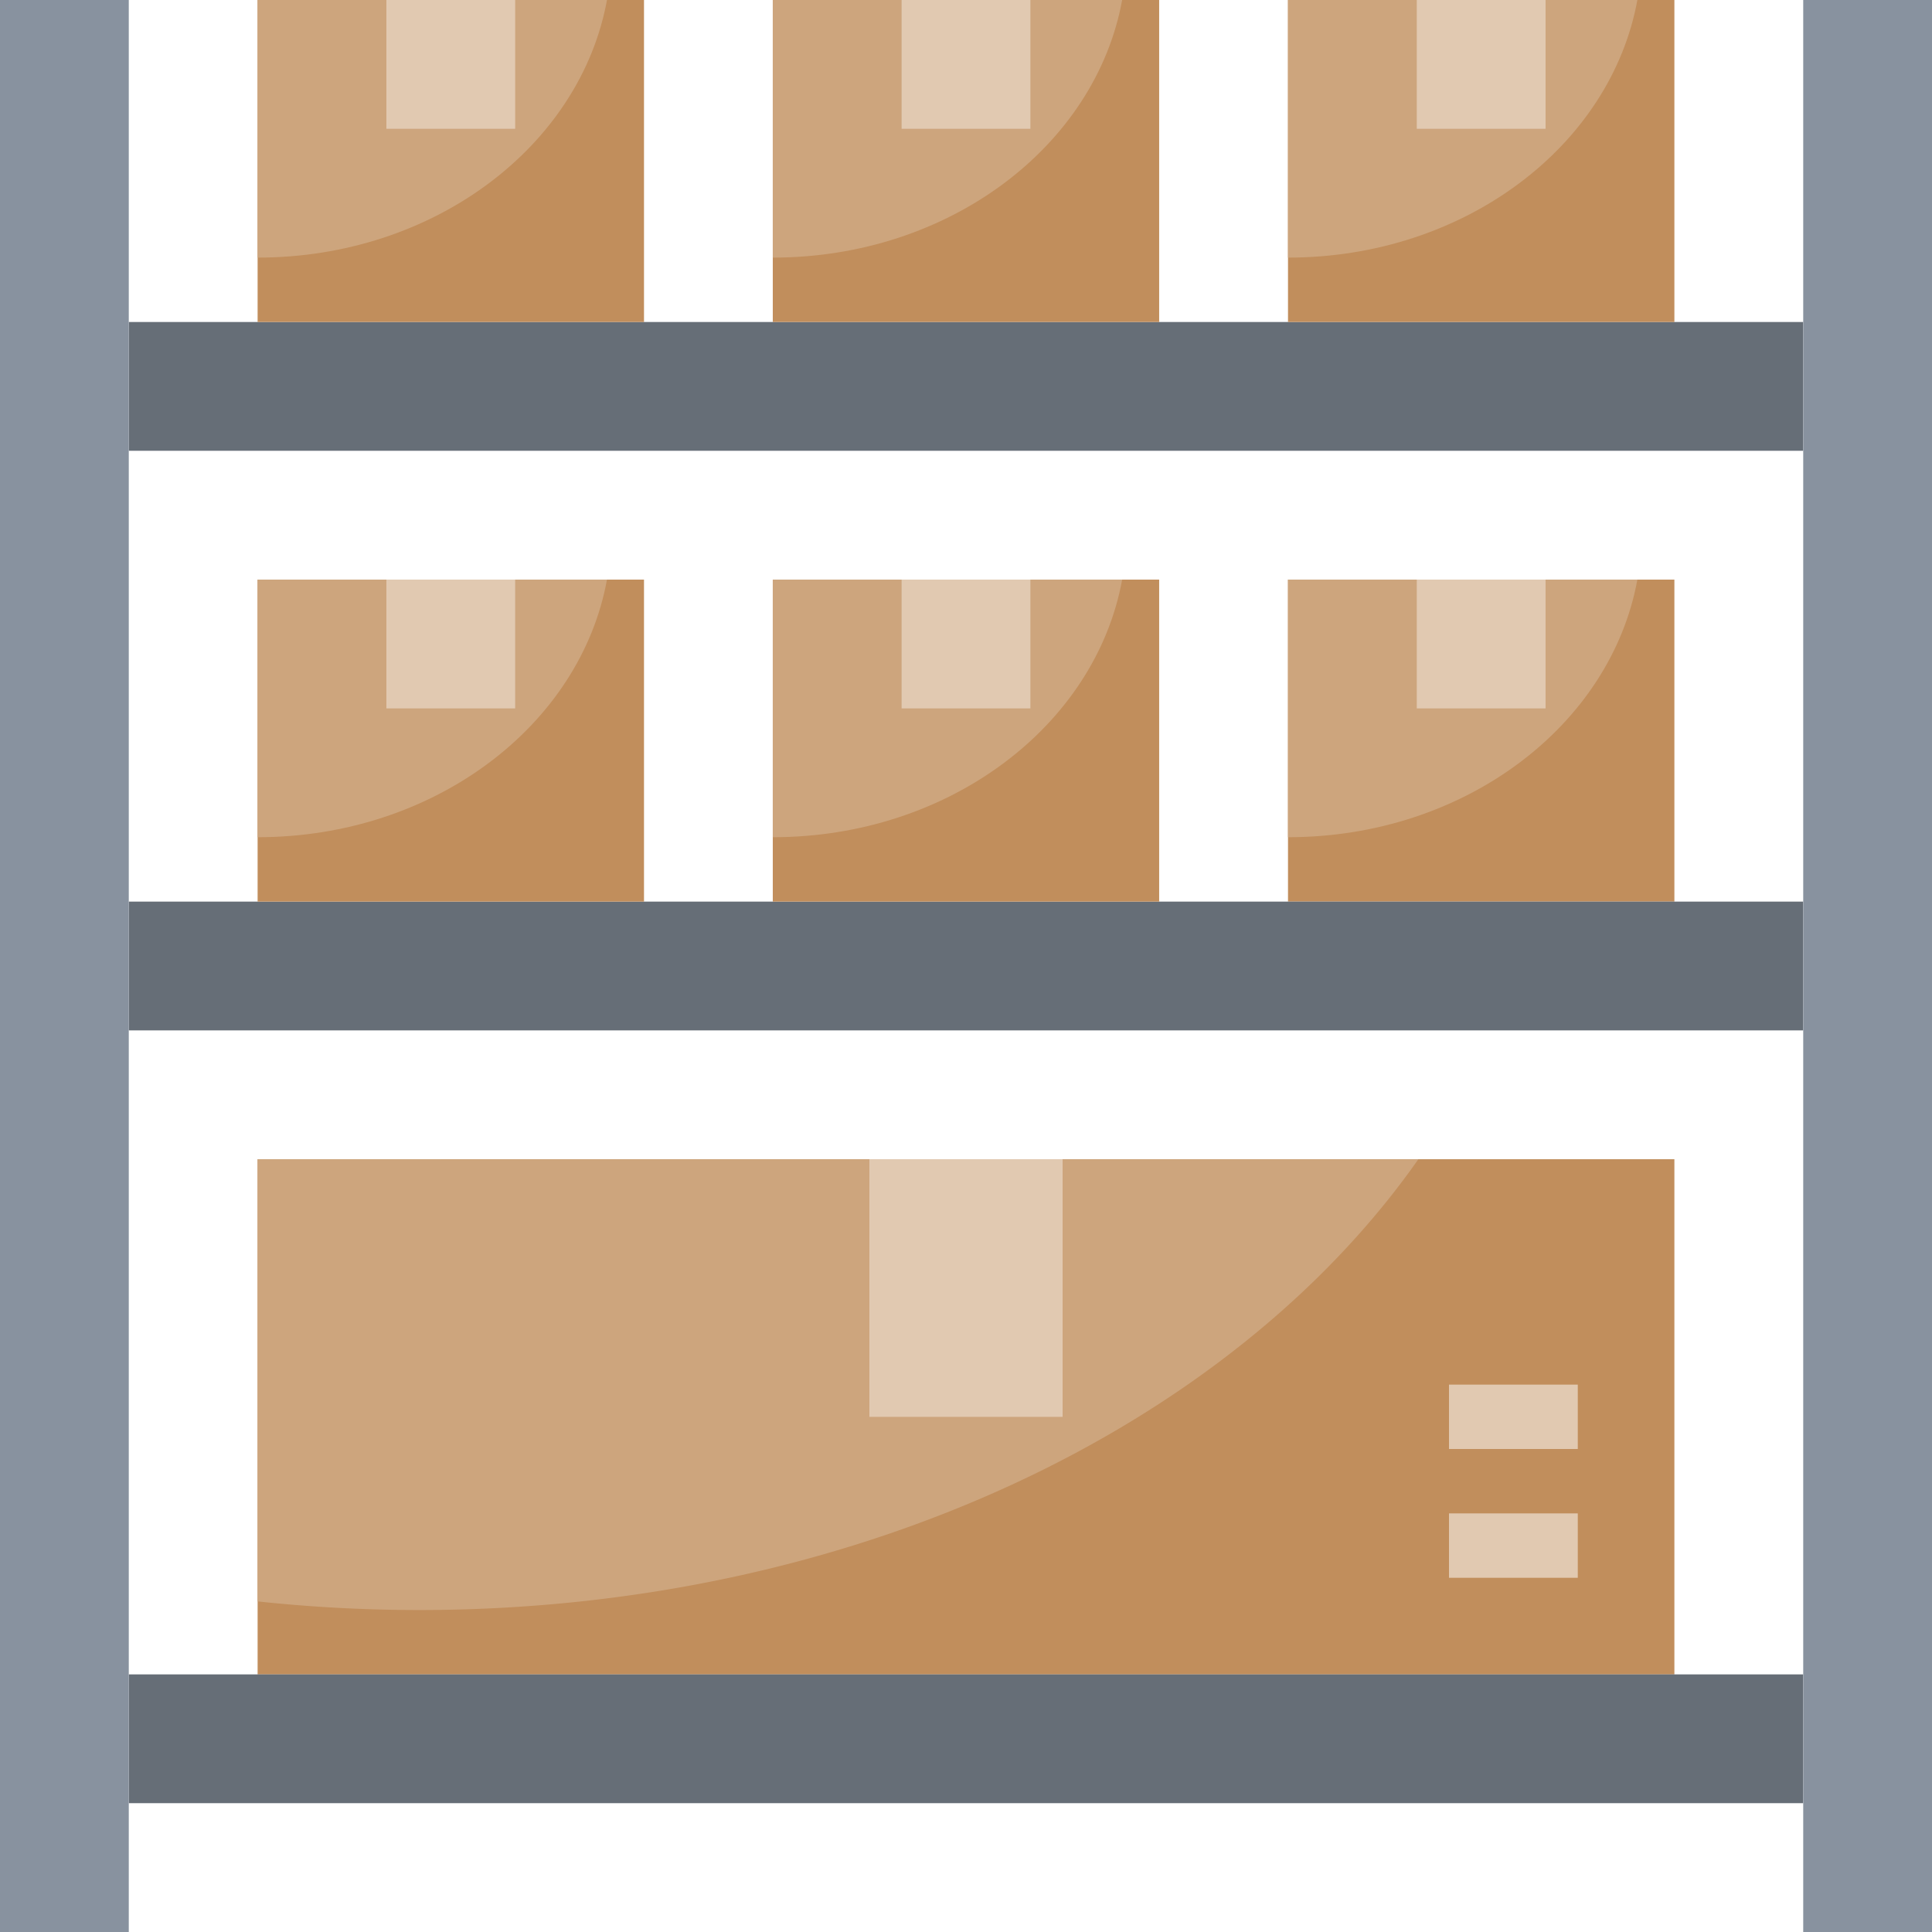 <svg xmlns="http://www.w3.org/2000/svg" width="40.716" height="40.716" viewBox="0 0 40.716 40.716">
  <g id="storage" transform="translate(-2 -2)">
    <path id="Path_506" data-name="Path 506" d="M42,20h8.143v6.786H42Z" transform="translate(-12.856 -5.785)" fill="#c18e5c"/>
    <path id="Path_507" data-name="Path 507" d="M42,20v5.429c3.721,0,6.8-2.353,7.363-5.429Z" transform="translate(-12.856 -5.785)" fill="#cda57d"/>
    <path id="Path_508" data-name="Path 508" d="M10,38H39.858V48.858H10Z" transform="translate(-2.571 -11.57)" fill="#c18e5c"/>
    <path id="Path_509" data-name="Path 509" d="M10,38v9.319a32.21,32.21,0,0,0,3.393.182c9.162,0,17.107-3.856,21.069-9.5Z" transform="translate(-2.571 -11.57)" fill="#cda57d"/>
    <g id="Group_393" data-name="Group 393" transform="translate(4.714 8.786)">
      <path id="Path_510" data-name="Path 510" d="M6,12H41.287v2.714H6Z" transform="translate(-6 -12)" fill="#666e77"/>
      <path id="Path_511" data-name="Path 511" d="M6,30H41.287v2.714H6Z" transform="translate(-6 -17.785)" fill="#666e77"/>
      <path id="Path_512" data-name="Path 512" d="M6,54H41.287v2.714H6Z" transform="translate(-6 -25.499)" fill="#666e77"/>
    </g>
    <path id="Path_513" data-name="Path 513" d="M2,2H4.714V42.716H2Z" fill="#88929f"/>
    <path id="Path_514" data-name="Path 514" d="M58,2h2.714V42.716H58Z" transform="translate(-17.998)" fill="#88929f"/>
    <path id="Path_515" data-name="Path 515" d="M46,20h2.714v2.714H46Z" transform="translate(-14.142 -5.785)" fill="#e1c9b1"/>
    <path id="Path_516" data-name="Path 516" d="M26,20h8.143v6.786H26Z" transform="translate(-7.714 -5.785)" fill="#c18e5c"/>
    <path id="Path_517" data-name="Path 517" d="M26,20v5.429c3.721,0,6.8-2.353,7.363-5.429Z" transform="translate(-7.714 -5.785)" fill="#cda57d"/>
    <path id="Path_518" data-name="Path 518" d="M30,20h2.714v2.714H30Z" transform="translate(-8.999 -5.785)" fill="#e1c9b1"/>
    <path id="Path_519" data-name="Path 519" d="M10,20h8.143v6.786H10Z" transform="translate(-2.571 -5.785)" fill="#c18e5c"/>
    <path id="Path_520" data-name="Path 520" d="M10,20v5.429c3.721,0,6.8-2.353,7.363-5.429Z" transform="translate(-2.571 -5.785)" fill="#cda57d"/>
    <path id="Path_521" data-name="Path 521" d="M14,20h2.714v2.714H14Z" transform="translate(-3.857 -5.785)" fill="#e1c9b1"/>
    <path id="Path_522" data-name="Path 522" d="M42,2h8.143V8.786H42Z" transform="translate(-12.856)" fill="#c18e5c"/>
    <path id="Path_523" data-name="Path 523" d="M42,2V7.429c3.721,0,6.8-2.353,7.363-5.429Z" transform="translate(-12.856)" fill="#cda57d"/>
    <path id="Path_524" data-name="Path 524" d="M46,2h2.714V4.714H46Z" transform="translate(-14.142)" fill="#e1c9b1"/>
    <path id="Path_525" data-name="Path 525" d="M26,2h8.143V8.786H26Z" transform="translate(-7.714)" fill="#c18e5c"/>
    <path id="Path_526" data-name="Path 526" d="M26,2V7.429c3.721,0,6.8-2.353,7.363-5.429Z" transform="translate(-7.714)" fill="#cda57d"/>
    <path id="Path_527" data-name="Path 527" d="M30,2h2.714V4.714H30Z" transform="translate(-8.999)" fill="#e1c9b1"/>
    <path id="Path_528" data-name="Path 528" d="M10,2h8.143V8.786H10Z" transform="translate(-2.571)" fill="#c18e5c"/>
    <path id="Path_529" data-name="Path 529" d="M10,2V7.429c3.721,0,6.8-2.353,7.363-5.429Z" transform="translate(-2.571)" fill="#cda57d"/>
    <path id="Path_530" data-name="Path 530" d="M14,2h2.714V4.714H14Z" transform="translate(-3.857)" fill="#e1c9b1"/>
    <path id="Path_531" data-name="Path 531" d="M29,38h4.072v5.429H29Z" transform="translate(-8.678 -11.57)" fill="#e1c9b1"/>
    <g id="Group_394" data-name="Group 394" transform="translate(32.537 33.894)">
      <path id="Path_532" data-name="Path 532" d="M47,49h2.714v1.357H47Z" transform="translate(-47 -49)" fill="#e1c9b1"/>
    </g>
    <g id="Group_395" data-name="Group 395" transform="translate(32.537 31.18)">
      <path id="Path_533" data-name="Path 533" d="M47,45h2.714v1.357H47Z" transform="translate(-47 -45)" fill="#e1c9b1"/>
    </g>
  </g>
</svg>
